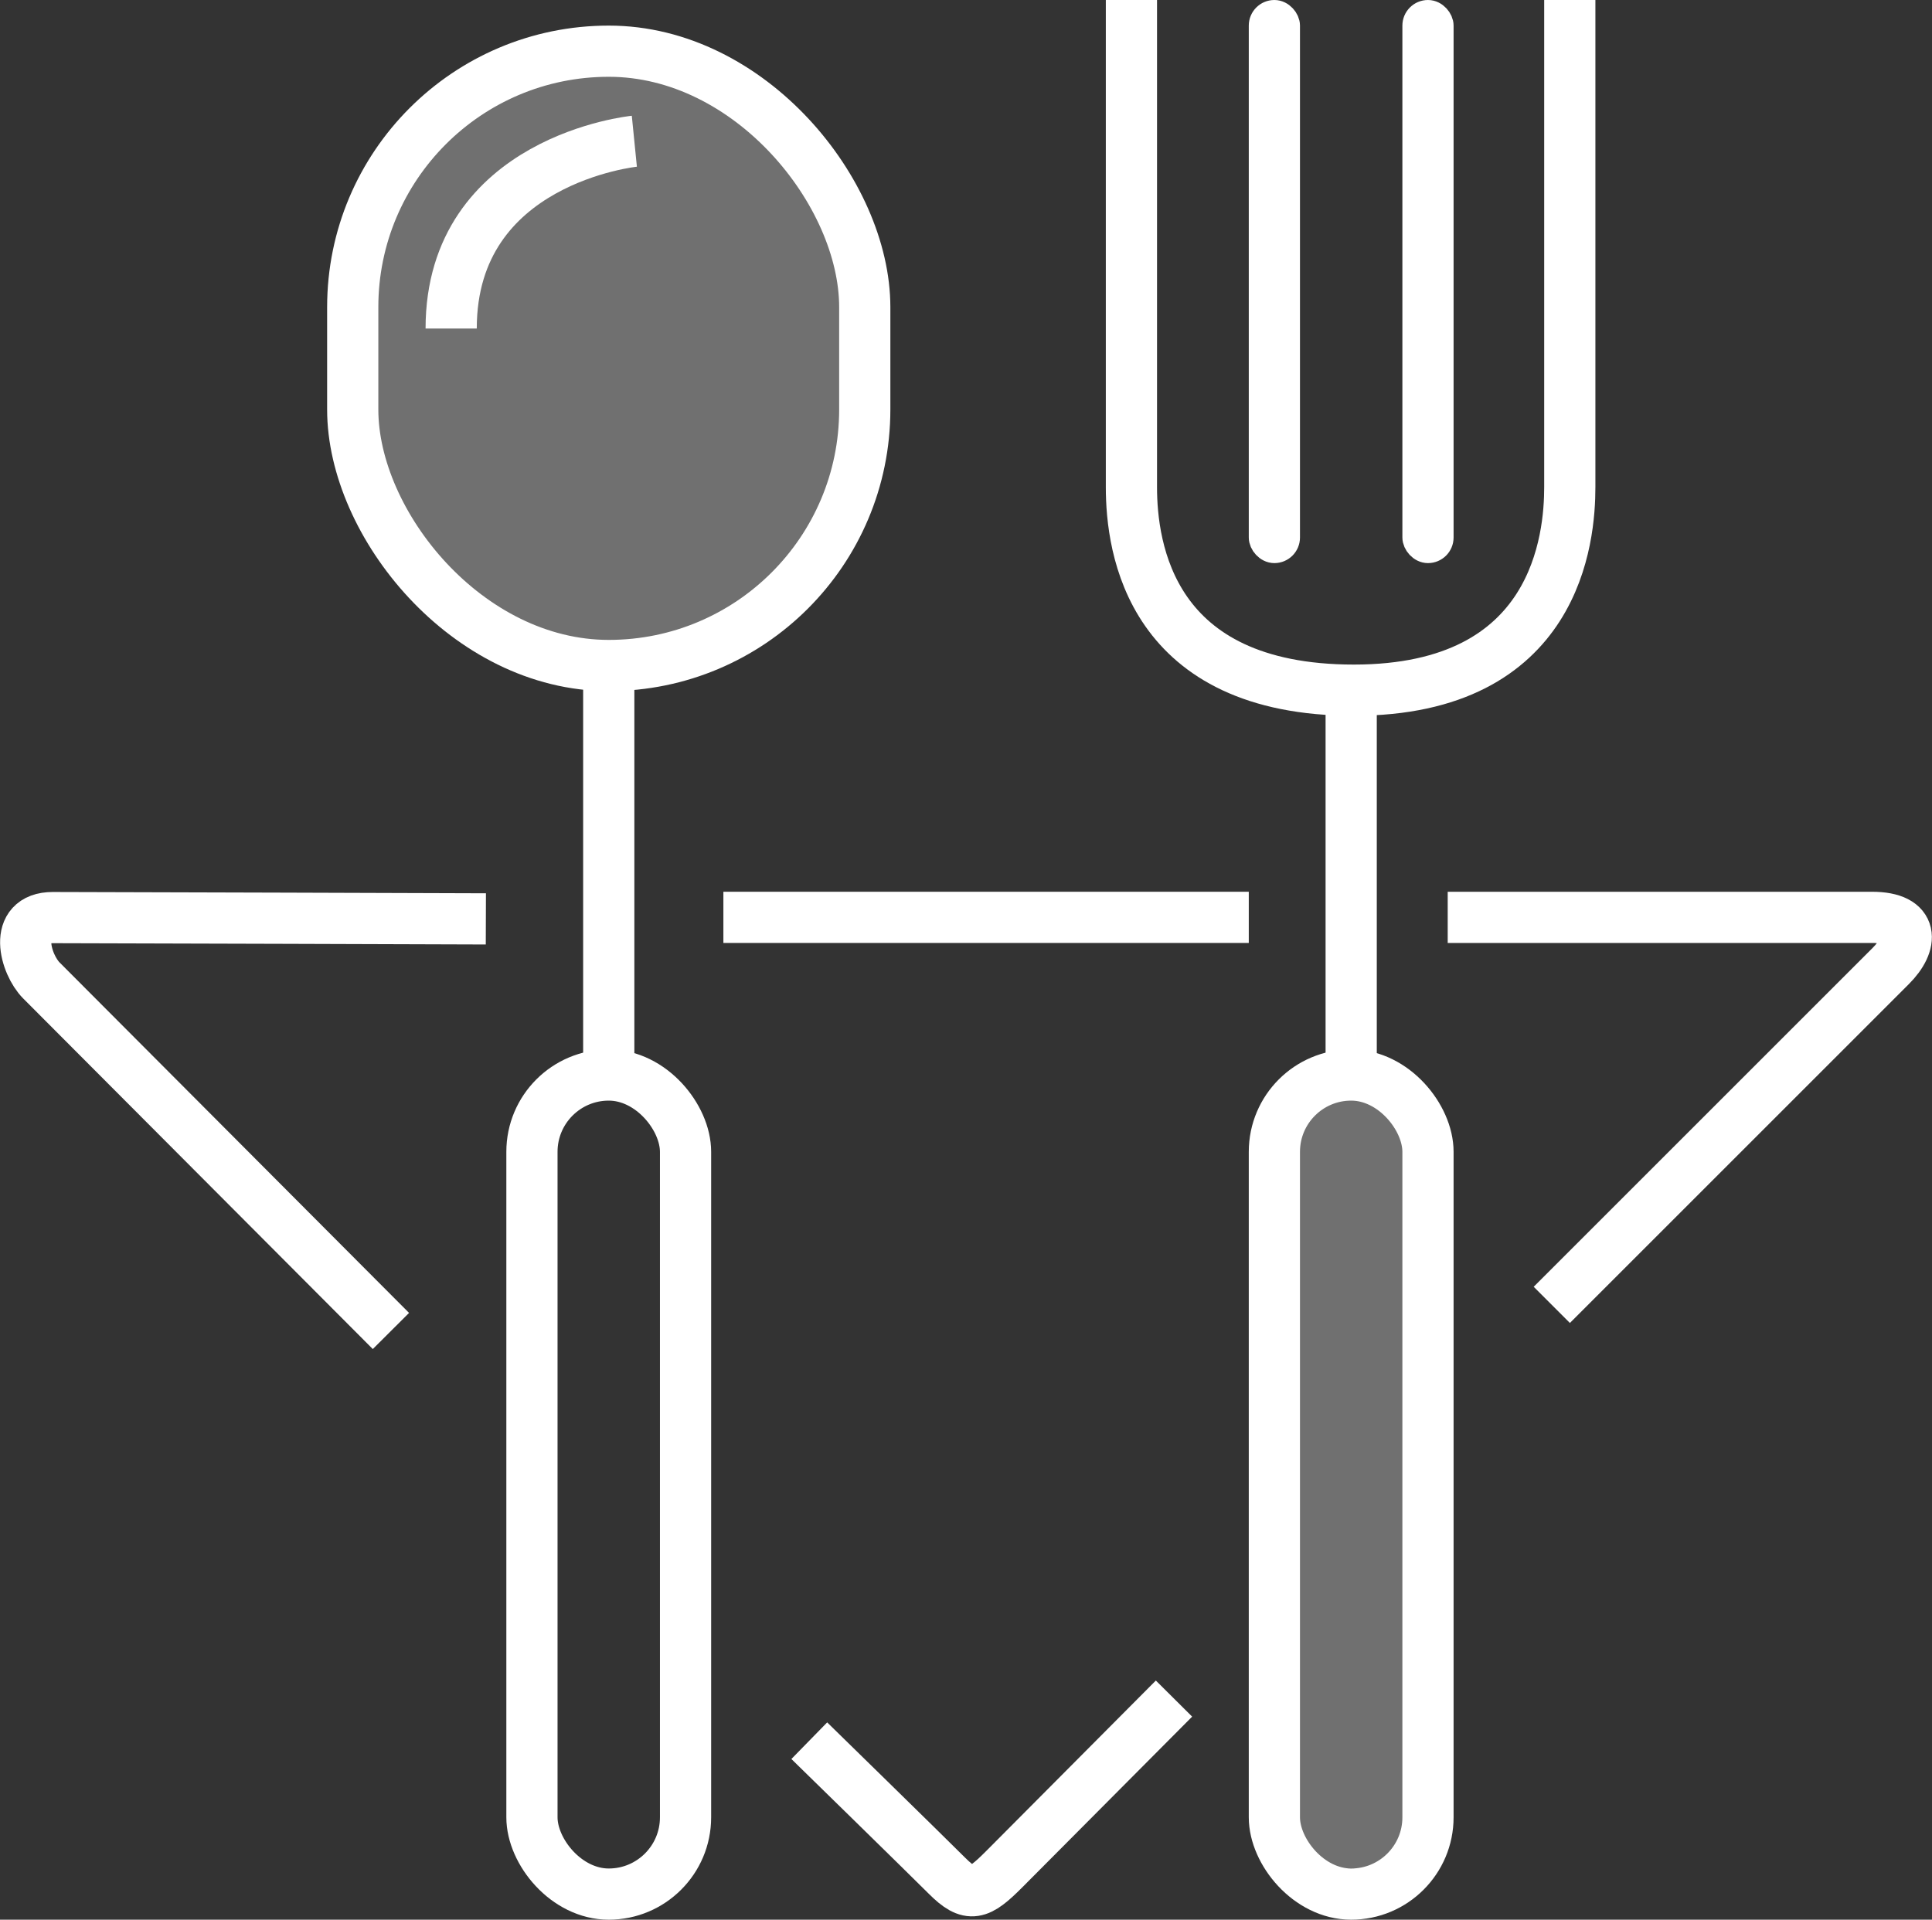 <svg xmlns="http://www.w3.org/2000/svg" viewBox="159.846 1568 75.465 75">
  <rect x="159.846" y="1568" width="75.465" height="75" fill="#333333" stroke="none"/>
  <defs>
    <style>
      .cls-1, .cls-3 {
        fill: #fff;
      }

      .cls-1 {
        opacity: 0.3;
      }

      .cls-2, .cls-4, .cls-6 {
        fill: none;
      }

      .cls-2, .cls-4 {
        stroke: #fff;
      }

      .cls-2 {
        stroke-width: 2px;
      }

      .cls-5 {
        stroke: none;
      }
    </style>
  </defs>
  <g id="Icon" transform="translate(4.624 -270)">
    <rect id="Rectangle_315" data-name="Rectangle 315" class="cls-1" width="5" height="31" transform="translate(205.376 1880)"/>
    <g id="Rectangle_118" data-name="Rectangle 118" class="cls-2" transform="translate(168 1839)">
      <rect class="cls-5" width="22" height="26" rx="11"/>
      <rect class="cls-6" x="1" y="1" width="20" height="24" rx="10"/>
    </g>
    <rect id="Rectangle_119" data-name="Rectangle 119" class="cls-3" width="2" height="16" transform="translate(178 1864)"/>
    <g id="Rectangle_120" data-name="Rectangle 120" class="cls-2" transform="translate(175 1879)">
      <rect class="cls-5" width="8" height="34" rx="4"/>
      <rect class="cls-6" x="1" y="1" width="6" height="32" rx="3"/>
    </g>
    <path id="Path_82" data-name="Path 82" class="cls-2" d="M174.2,1873.9s-15.31-.051-16.915-.051-1.071,1.832-.445,2.458S170.492,1890,170.492,1890" transform="translate(0)"/>
    <path id="Path_83" data-name="Path 83" class="cls-2" d="M211.77,1873.84h16.566c1.687,0,1.613,1.029.74,1.9l-13.24,13.24" transform="translate(0)"/>
    <path id="Path_84" data-name="Path 84" class="cls-2" d="M183.478,1873.84H204" transform="translate(0)"/>
    <path id="Path_85" data-name="Path 85" class="cls-2" d="M186.833,1906.007s4.495,4.393,5.379,5.277,1.242.738,2.22-.241,6.647-6.681,6.647-6.681" transform="translate(0)"/>
    <rect id="Rectangle_121" data-name="Rectangle 121" class="cls-3" width="2" height="16" transform="translate(207 1864)"/>
    <g id="Rectangle_122" data-name="Rectangle 122" class="cls-2" transform="translate(204 1879)">
      <rect class="cls-5" width="8" height="34" rx="4"/>
      <rect class="cls-6" x="1" y="1" width="6" height="32" rx="3"/>
    </g>
    <path id="Path_86" data-name="Path 86" class="cls-2" d="M199.416,1838v19.03c0,2.379.73,7.934,8.689,7.934s8.434-5.987,8.434-7.934V1838" transform="translate(0)"/>
    <g id="Rectangle_123" data-name="Rectangle 123" class="cls-4" transform="translate(204 1838)">
      <rect class="cls-5" width="2" height="22" rx="1"/>
      <rect class="cls-6" x="0.5" y="0.5" width="1" height="21" rx="0.5"/>
    </g>
    <g id="Rectangle_124" data-name="Rectangle 124" class="cls-4" transform="translate(210 1838)">
      <rect class="cls-5" width="2" height="22" rx="1"/>
      <rect class="cls-6" x="0.5" y="0.5" width="1" height="21" rx="0.5"/>
    </g>
    <rect id="Rectangle_313" data-name="Rectangle 313" class="cls-1" width="19" height="24" rx="9.5" transform="translate(169.376 1840)"/>
    <path id="Path_217" data-name="Path 217" class="cls-2" d="M179,1842.518s-7.155.715-7.155,7.317" transform="translate(1 1)"/>
  </g>
</svg>
